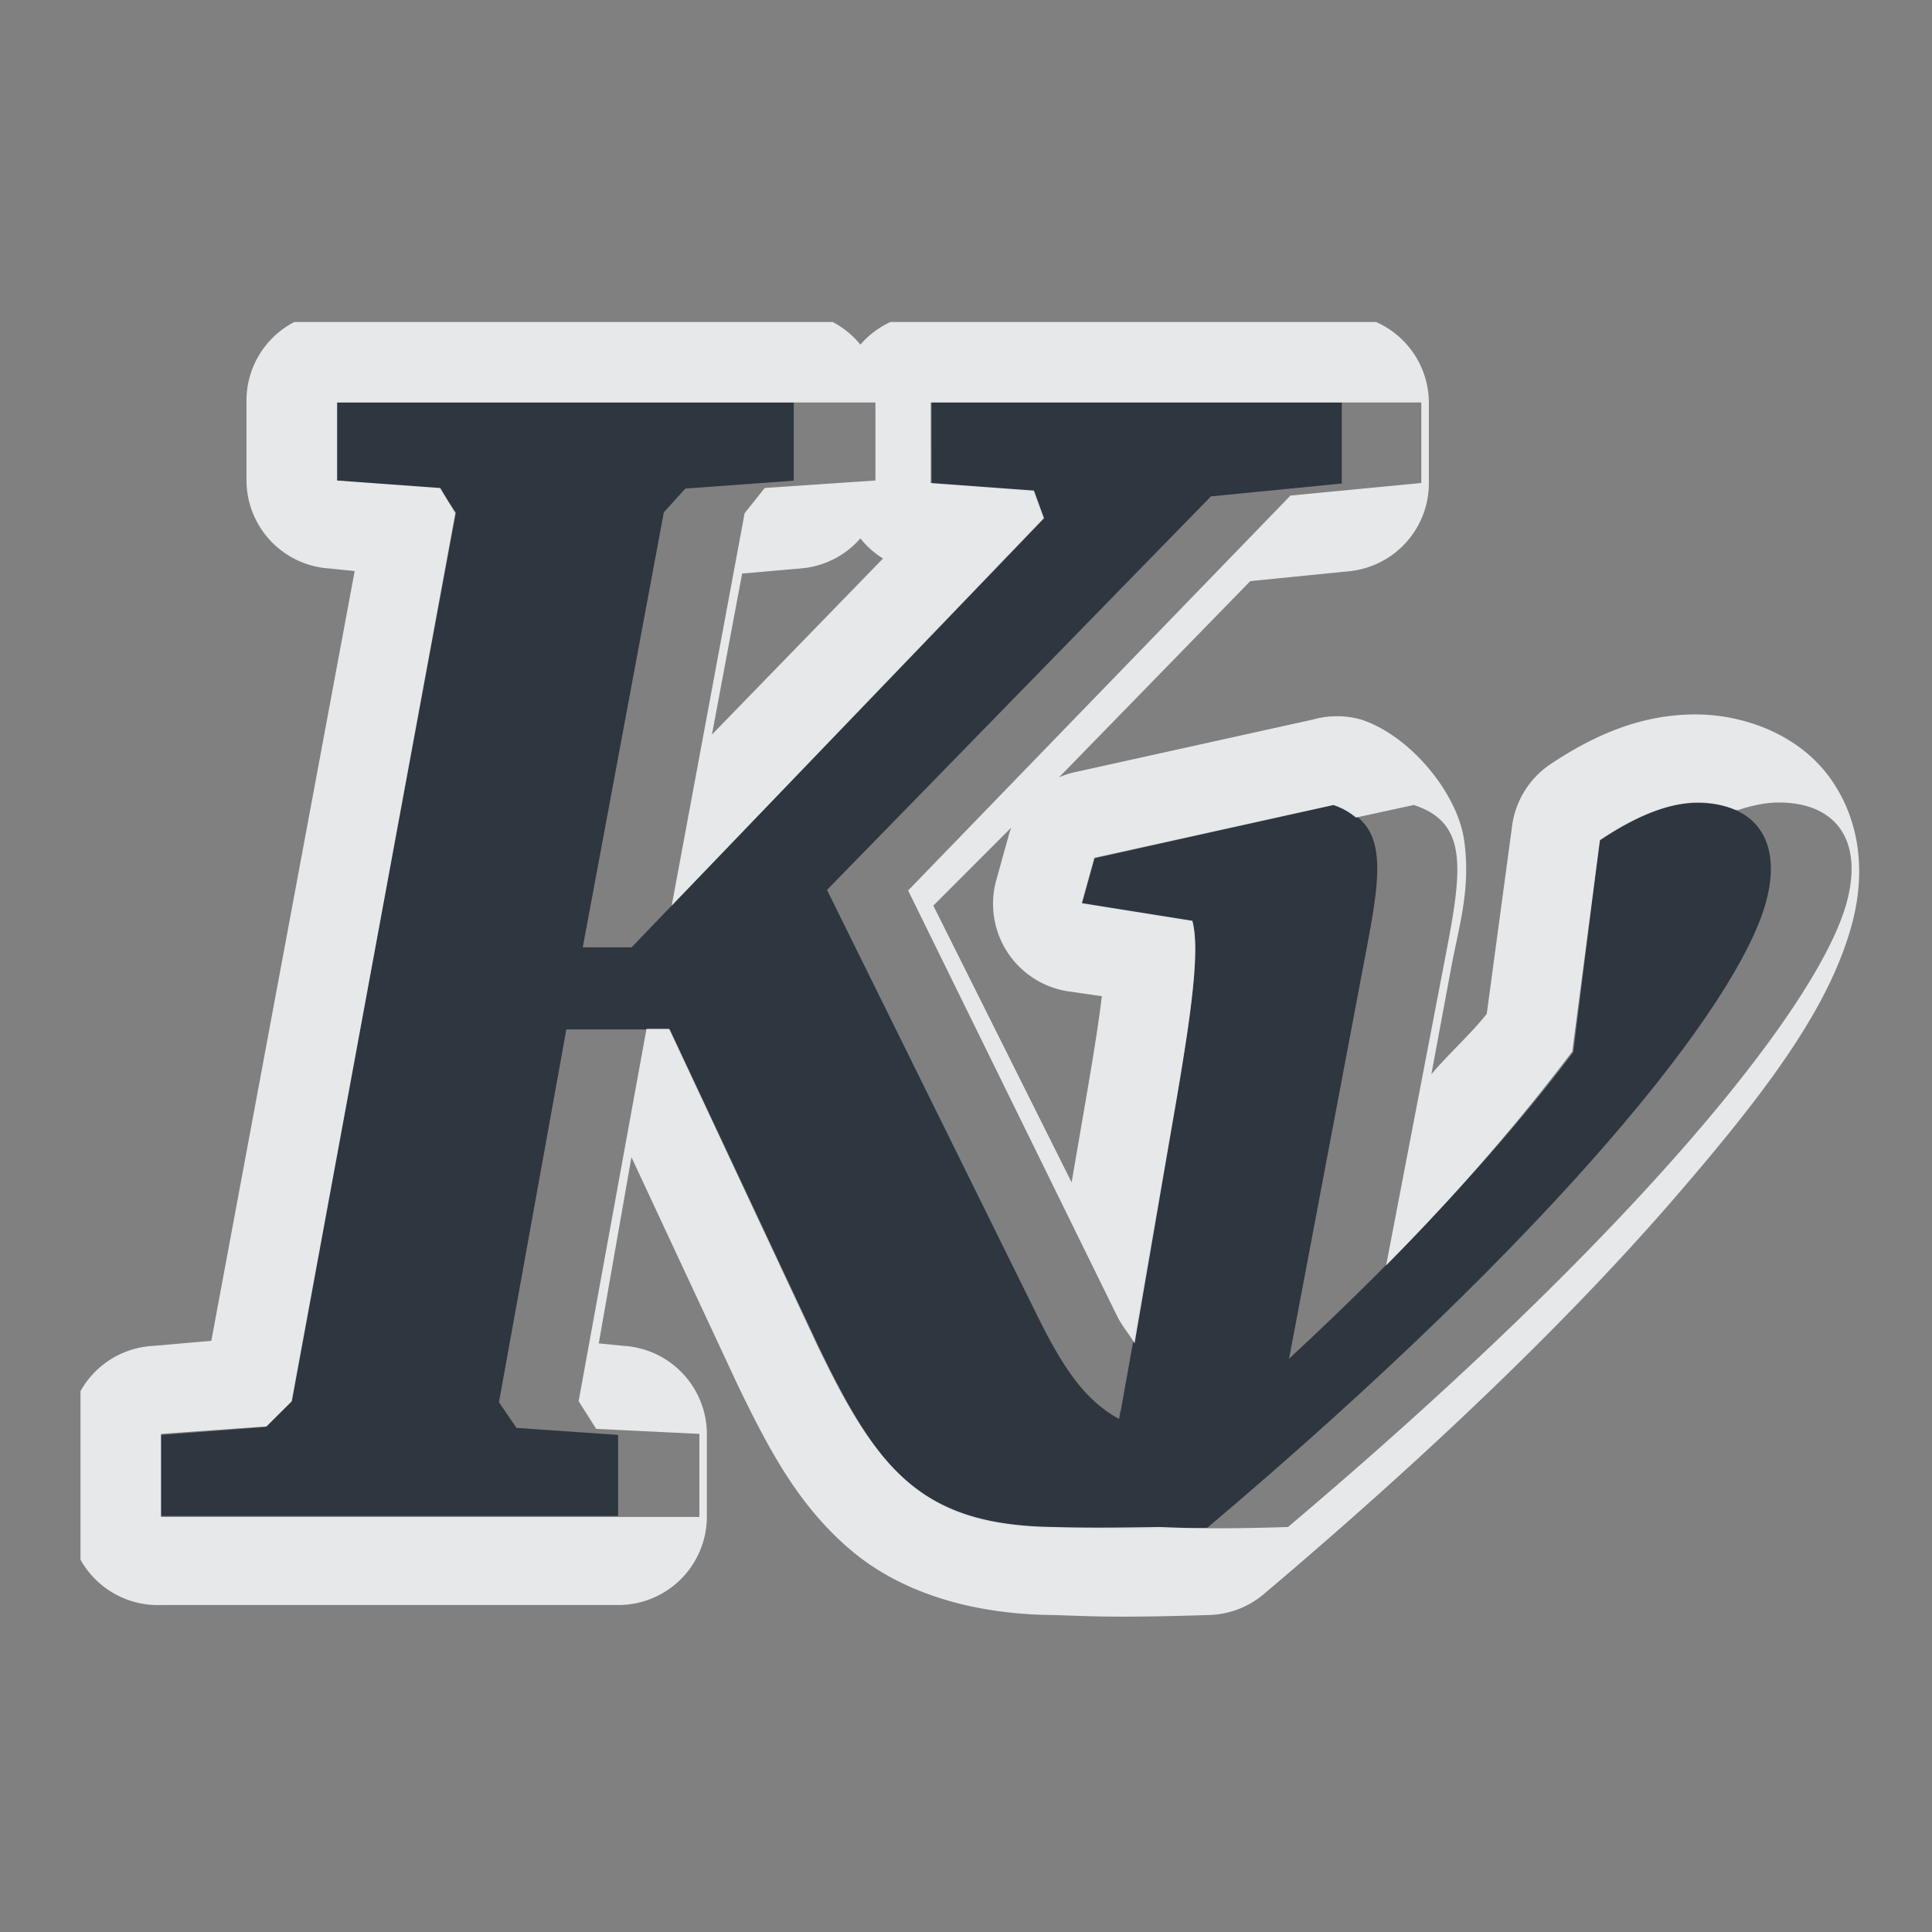 <?xml version="1.0" encoding="UTF-8" standalone="no"?>
<!-- Created with Inkscape (http://www.inkscape.org/) -->

<svg
   xmlns:dc="http://purl.org/dc/elements/1.1/"
   xmlns:cc="http://creativecommons.org/ns#"
   xmlns:rdf="http://www.w3.org/1999/02/22-rdf-syntax-ns#"
   xmlns:svg="http://www.w3.org/2000/svg"
   xmlns="http://www.w3.org/2000/svg"
   xmlns:xlink="http://www.w3.org/1999/xlink"
   xmlns:sodipodi="http://sodipodi.sourceforge.net/DTD/sodipodi-0.dtd"
   xmlns:inkscape="http://www.inkscape.org/namespaces/inkscape"
   width="24"
   height="24"
   id="svg27665"
   version="1.1"
   inkscape:version="0.48.4 r9939"
   sodipodi:docname="kvantum.svg">
  <rect width="100%" height="100%" fill="#808080" stroke="none"/>
  <defs
     id="defs27667">
    <linearGradient
       inkscape:collect="always"
       xlink:href="#linearGradient3761"
       id="linearGradient3011"
       gradientUnits="userSpaceOnUse"
       gradientTransform="matrix(0.893,0,0,0.893,-1.233,109.909)"
       x1="2.626"
       y1="1010.684"
       x2="2.65"
       y2="1046.419" />
    <linearGradient
       id="linearGradient3761">
      <stop
         style="stop-color:#e6e6e6;stop-opacity:1;"
         offset="0"
         id="stop3763" />
      <stop
         style="stop-color:#828282;stop-opacity:1;"
         offset="1"
         id="stop3765" />
    </linearGradient>
    <linearGradient
       inkscape:collect="always"
       xlink:href="#linearGradient3761-3"
       id="linearGradient3011-4"
       gradientUnits="userSpaceOnUse"
       gradientTransform="matrix(0.893,0,0,0.893,-1.233,109.909)"
       x1="2.626"
       y1="1010.684"
       x2="2.65"
       y2="1046.419" />
    <linearGradient
       id="linearGradient3761-3">
      <stop
         style="stop-color:#e6e6e6;stop-opacity:1;"
         offset="0"
         id="stop3763-9" />
      <stop
         style="stop-color:#828282;stop-opacity:1;"
         offset="1"
         id="stop3765-0" />
    </linearGradient>
    <linearGradient
       y2="1046.419"
       x2="2.65"
       y1="1010.684"
       x1="2.626"
       gradientTransform="matrix(0.893,0,0,0.893,-2.233,-902.55)"
       gradientUnits="userSpaceOnUse"
       id="linearGradient3037"
       xlink:href="#linearGradient3761-3"
       inkscape:collect="always" />
    <linearGradient
       inkscape:collect="always"
       xlink:href="#linearGradient3761-3"
       id="linearGradient3844"
       gradientUnits="userSpaceOnUse"
       gradientTransform="matrix(0.388,0,0,0.393,-3363.388,1699.5)"
       x1="2.626"
       y1="1010.684"
       x2="2.65"
       y2="1046.419" />
    <linearGradient
       inkscape:collect="always"
       xlink:href="#linearGradient3761-3-8"
       id="linearGradient3844-1"
       gradientUnits="userSpaceOnUse"
       gradientTransform="matrix(0.388,0,0,0.393,-3363.388,1699.5)"
       x1="2.626"
       y1="1010.684"
       x2="2.65"
       y2="1046.419" />
    <linearGradient
       id="linearGradient3761-3-8">
      <stop
         style="stop-color:#e6e6e6;stop-opacity:1;"
         offset="0"
         id="stop3763-9-8" />
      <stop
         style="stop-color:#828282;stop-opacity:1;"
         offset="1"
         id="stop3765-0-1" />
    </linearGradient>
  </defs>
  <sodipodi:namedview
     id="base"
     pagecolor="#ffffff"
     bordercolor="#666666"
     borderopacity="1.0"
     inkscape:pageopacity="0.0"
     inkscape:pageshadow="2"
     inkscape:zoom="32"
     inkscape:cx="17.089579"
     inkscape:cy="11.663431"
     inkscape:document-units="px"
     inkscape:current-layer="layer1"
     showgrid="true"
     inkscape:window-width="1920"
     inkscape:window-height="1019"
     inkscape:window-x="-5"
     inkscape:window-y="30"
     inkscape:window-maximized="1"
     inkscape:snap-bbox="true"
     inkscape:bbox-paths="true"
     inkscape:bbox-nodes="true"
     inkscape:snap-bbox-edge-midpoints="true"
     inkscape:snap-bbox-midpoints="true"
     inkscape:object-paths="true"
     inkscape:snap-intersection-paths="true"
     inkscape:object-nodes="true"
     inkscape:snap-smooth-nodes="true"
     inkscape:snap-midpoints="true"
     inkscape:snap-object-midpoints="true"
     inkscape:snap-center="true"
     inkscape:snap-global="true"
     showguides="false"
     inkscape:guide-bbox="true"
     fit-margin-top="0"
     fit-margin-left="0"
     fit-margin-right="0"
     fit-margin-bottom="0"
     inkscape:showpageshadow="false">
    <sodipodi:guide
       orientation="0,1"
       position="596,296"
       id="guide3572" />
    <sodipodi:guide
       orientation="1,0"
       position="290.419,8.122"
       id="guide3574" />
    <sodipodi:guide
       orientation="0,1"
       position="452.044,596"
       id="guide3576" />
    <sodipodi:guide
       orientation="0,1"
       position="-4,-4"
       id="guide3578" />
    <sodipodi:guide
       orientation="1,0"
       position="-4,153.584"
       id="guide3580" />
    <sodipodi:guide
       orientation="1,0"
       position="596,117.218"
       id="guide3582" />
    <sodipodi:guide
       orientation="0,1"
       position="596,-718.344"
       id="guide5928" />
    <sodipodi:guide
       orientation="0,1"
       position="596,-418.344"
       id="guide5930" />
    <sodipodi:guide
       orientation="0,1"
       position="596,-1018.343"
       id="guide5932" />
    <sodipodi:guide
       orientation="0,1"
       position="447.57,520.996"
       id="guide5294" />
    <sodipodi:guide
       orientation="0,1"
       position="447.57,71.014"
       id="guide5296" />
    <sodipodi:guide
       orientation="0,1"
       position="492.015,-935.364"
       id="guide5413" />
    <sodipodi:guide
       orientation="0,1"
       position="453.348,-493.344"
       id="guide5415" />
    <inkscape:grid
       type="xygrid"
       id="grid3070"
       empspacing="5"
       visible="true"
       enabled="true"
       snapvisiblegridlinesonly="true"
       originx="-4px"
       originy="-4px" />
  </sodipodi:namedview>
  <g
     inkscape:label="Camada 1"
     inkscape:groupmode="layer"
     id="layer1"
     transform="translate(3360.417,-2088.719)">
    <path
       sodipodi:nodetypes="cccccccccccccccsccscccccccccccsccccccccccccccc"
       inkscape:connector-curvature="0"
       id="path3897"
       d="m -3356.233,2093.72 1e-4,0.971 1.274,0.098 0.206,0.295 -2.051,11.055 -0.316,0.307 -1.298,0.098 0,1.007 5.679,10e-5 2e-4,-1.007 -1.262,-0.087 -0.218,-0.319 0.837,-4.631 1.286,0 1.844,3.93 c 0.754,1.567 1.283,2.24 2.912,2.26 0.469,0.011 0.657,0.039 1.921,0 4.36,-3.685 6.585,-6.493 6.937,-7.763 0.213,-0.769 -0.125,-1.241 -0.85,-1.241 -0.353,0 -0.758,0.15 -1.213,0.455 l -0.328,2.641 c -0.892,1.18 -2.082,2.466 -3.531,3.808 l 0.959,-5.073 c 0.199,-1.037 0.265,-1.591 -0.401,-1.806 l -2.973,0.663 -0.158,0.565 1.371,0.221 c 0.096,0.358 -0.011,1.135 -0.218,2.334 l -0.667,3.722 c -0.011,0.039 -0.017,0.08 -0.025,0.123 -0.433,-0.235 -0.706,-0.654 -1.019,-1.29 l -2.609,-5.282 4.769,-4.889 1.626,-0.16 -2e-4,-1.007 -5.096,0 2e-4,1.008 1.262,0.098 0.121,0.332 -5.109,5.331 -0.607,0 1.007,-5.404 0.267,-0.295 1.347,-0.098 -2e-4,-0.97 z"
       style="font-size:40px;font-style:italic;font-variant:normal;font-weight:bold;font-stretch:normal;text-align:start;line-height:125%;letter-spacing:0px;word-spacing:0px;writing-mode:lr-tb;text-anchor:start;color:#000000;fill:#27303a;fill-opacity:0.923;fill-rule:nonzero;stroke:none;stroke-width:1;marker:none;visibility:visible;display:inline;overflow:visible;enable-background:accumulate;font-family:Bitstream Charter;-inkscape-font-specification:Bitstream Charter Bold Italic" />
    <path
       style="font-size:40px;font-style:italic;font-variant:normal;font-weight:bold;font-stretch:normal;text-indent:0;text-align:start;text-decoration:none;line-height:125%;letter-spacing:0px;word-spacing:0px;text-transform:none;direction:ltr;block-progression:tb;writing-mode:lr-tb;text-anchor:start;baseline-shift:baseline;color:#000000;fill:#f1f3f5;fill-opacity:0.903;fill-rule:nonzero;stroke:none;stroke-width:2;marker:none;visibility:visible;display:inline;overflow:visible;enable-background:accumulate;font-family:Bitstream Charter;-inkscape-font-specification:Bitstream Charter Bold Italic"
       d="M 3.656 4 A 1.1 1.1 0 0 0 3.062 5 L 3.062 5.969 A 1.1 1.1 0 0 0 4.094 7.062 L 4.406 7.094 L 2.625 16.656 L 1.906 16.719 A 1.1 1.1 0 0 0 1 17.281 L 1 19.375 A 1.1 1.1 0 0 0 2 19.938 L 7.656 19.938 A 1.1 1.1 0 0 0 8.781 18.844 L 8.781 17.812 A 1.1 1.1 0 0 0 7.75 16.719 L 7.438 16.688 L 7.844 14.375 L 9.156 17.188 C 9.55 18.006 9.917 18.7 10.562 19.25 C 11.201 19.794 12.08 20.045 13.031 20.062 C 13.042 20.063 13.052 20.062 13.062 20.062 C 13.483 20.073 13.768 20.102 15.031 20.062 A 1.1 1.1 0 0 0 15.688 19.812 C 17.902 17.941 19.586 16.285 20.781 14.906 C 21.976 13.527 22.721 12.509 23 11.5 C 23.162 10.915 23.141 10.251 22.75 9.688 C 22.359 9.124 21.663 8.875 21.062 8.875 C 20.397 8.875 19.816 9.121 19.25 9.5 A 1.1 1.1 0 0 0 18.781 10.281 L 18.469 12.594 C 18.291 12.823 17.984 13.104 17.781 13.344 L 18.031 12 C 18.133 11.468 18.271 11.028 18.188 10.438 C 18.104 9.847 17.512 9.133 16.906 8.938 A 1.1 1.1 0 0 0 16.312 8.938 L 13.344 9.594 A 1.1 1.1 0 0 0 13.156 9.656 L 15.531 7.219 L 16.781 7.094 A 1.1 1.1 0 0 0 17.75 6 L 17.75 5 A 1.1 1.1 0 0 0 17.094 4 L 11.062 4 A 1.1 1.1 0 0 0 10.688 4.281 A 1.1 1.1 0 0 0 10.344 4 L 3.656 4 z M 4.188 5 L 5.188 5 L 9.875 5 L 10.875 5 L 10.875 5.969 L 9.5 6.062 L 9.25 6.375 L 8.344 11.25 L 12.969 6.438 L 12.844 6.094 L 11.562 6 L 11.562 5 L 12.562 5 L 16.656 5 L 17.656 5 L 17.656 6 L 16.031 6.156 L 11.281 11.062 L 13.875 16.344 C 13.945 16.486 14.026 16.567 14.094 16.688 L 14.594 13.781 C 14.801 12.583 14.909 11.795 14.812 11.438 L 13.438 11.219 L 13.594 10.656 L 16.562 10 C 16.682 10.039 16.768 10.095 16.844 10.156 L 17.562 10 C 18.228 10.215 18.168 10.775 17.969 11.812 L 17.219 15.719 C 18.137 14.793 18.899 13.899 19.531 13.062 L 19.875 10.438 C 20.33 10.133 20.74 9.969 21.094 9.969 C 21.275 9.969 21.432 10.007 21.562 10.062 L 21.594 10.062 C 21.77 10.004 21.938 9.969 22.094 9.969 C 22.818 9.969 23.15 10.45 22.938 11.219 C 22.586 12.488 20.36 15.284 16 18.969 C 15.036 18.999 14.72 18.98 14.406 18.969 C 13.773 18.979 13.451 18.979 13.094 18.969 C 11.464 18.948 10.91 18.286 10.156 16.719 L 8.312 12.781 L 8.031 12.781 L 7.188 17.406 L 7.406 17.75 L 8.688 17.812 L 8.688 18.844 L 7.688 18.844 L 3 18.844 L 2 18.844 L 2 17.812 L 3.312 17.719 L 3.625 17.406 L 5.656 6.375 L 5.469 6.062 L 4.188 5.969 L 4.188 5 z M 10.688 6.688 A 1.1 1.1 0 0 0 10.969 6.938 L 8.844 9.125 L 9.219 7.125 L 9.938 7.062 A 1.1 1.1 0 0 0 10.688 6.688 z M 12.562 10.281 A 1.1 1.1 0 0 0 12.531 10.375 L 12.375 10.938 A 1.1 1.1 0 0 0 13.25 12.312 L 13.688 12.375 C 13.648 12.701 13.588 13.081 13.5 13.594 L 13.312 14.688 L 11.594 11.25 L 12.562 10.281 z "
       id="path2987"
       transform="translate(-3360.417,2088.719)" />
  </g>
</svg>
